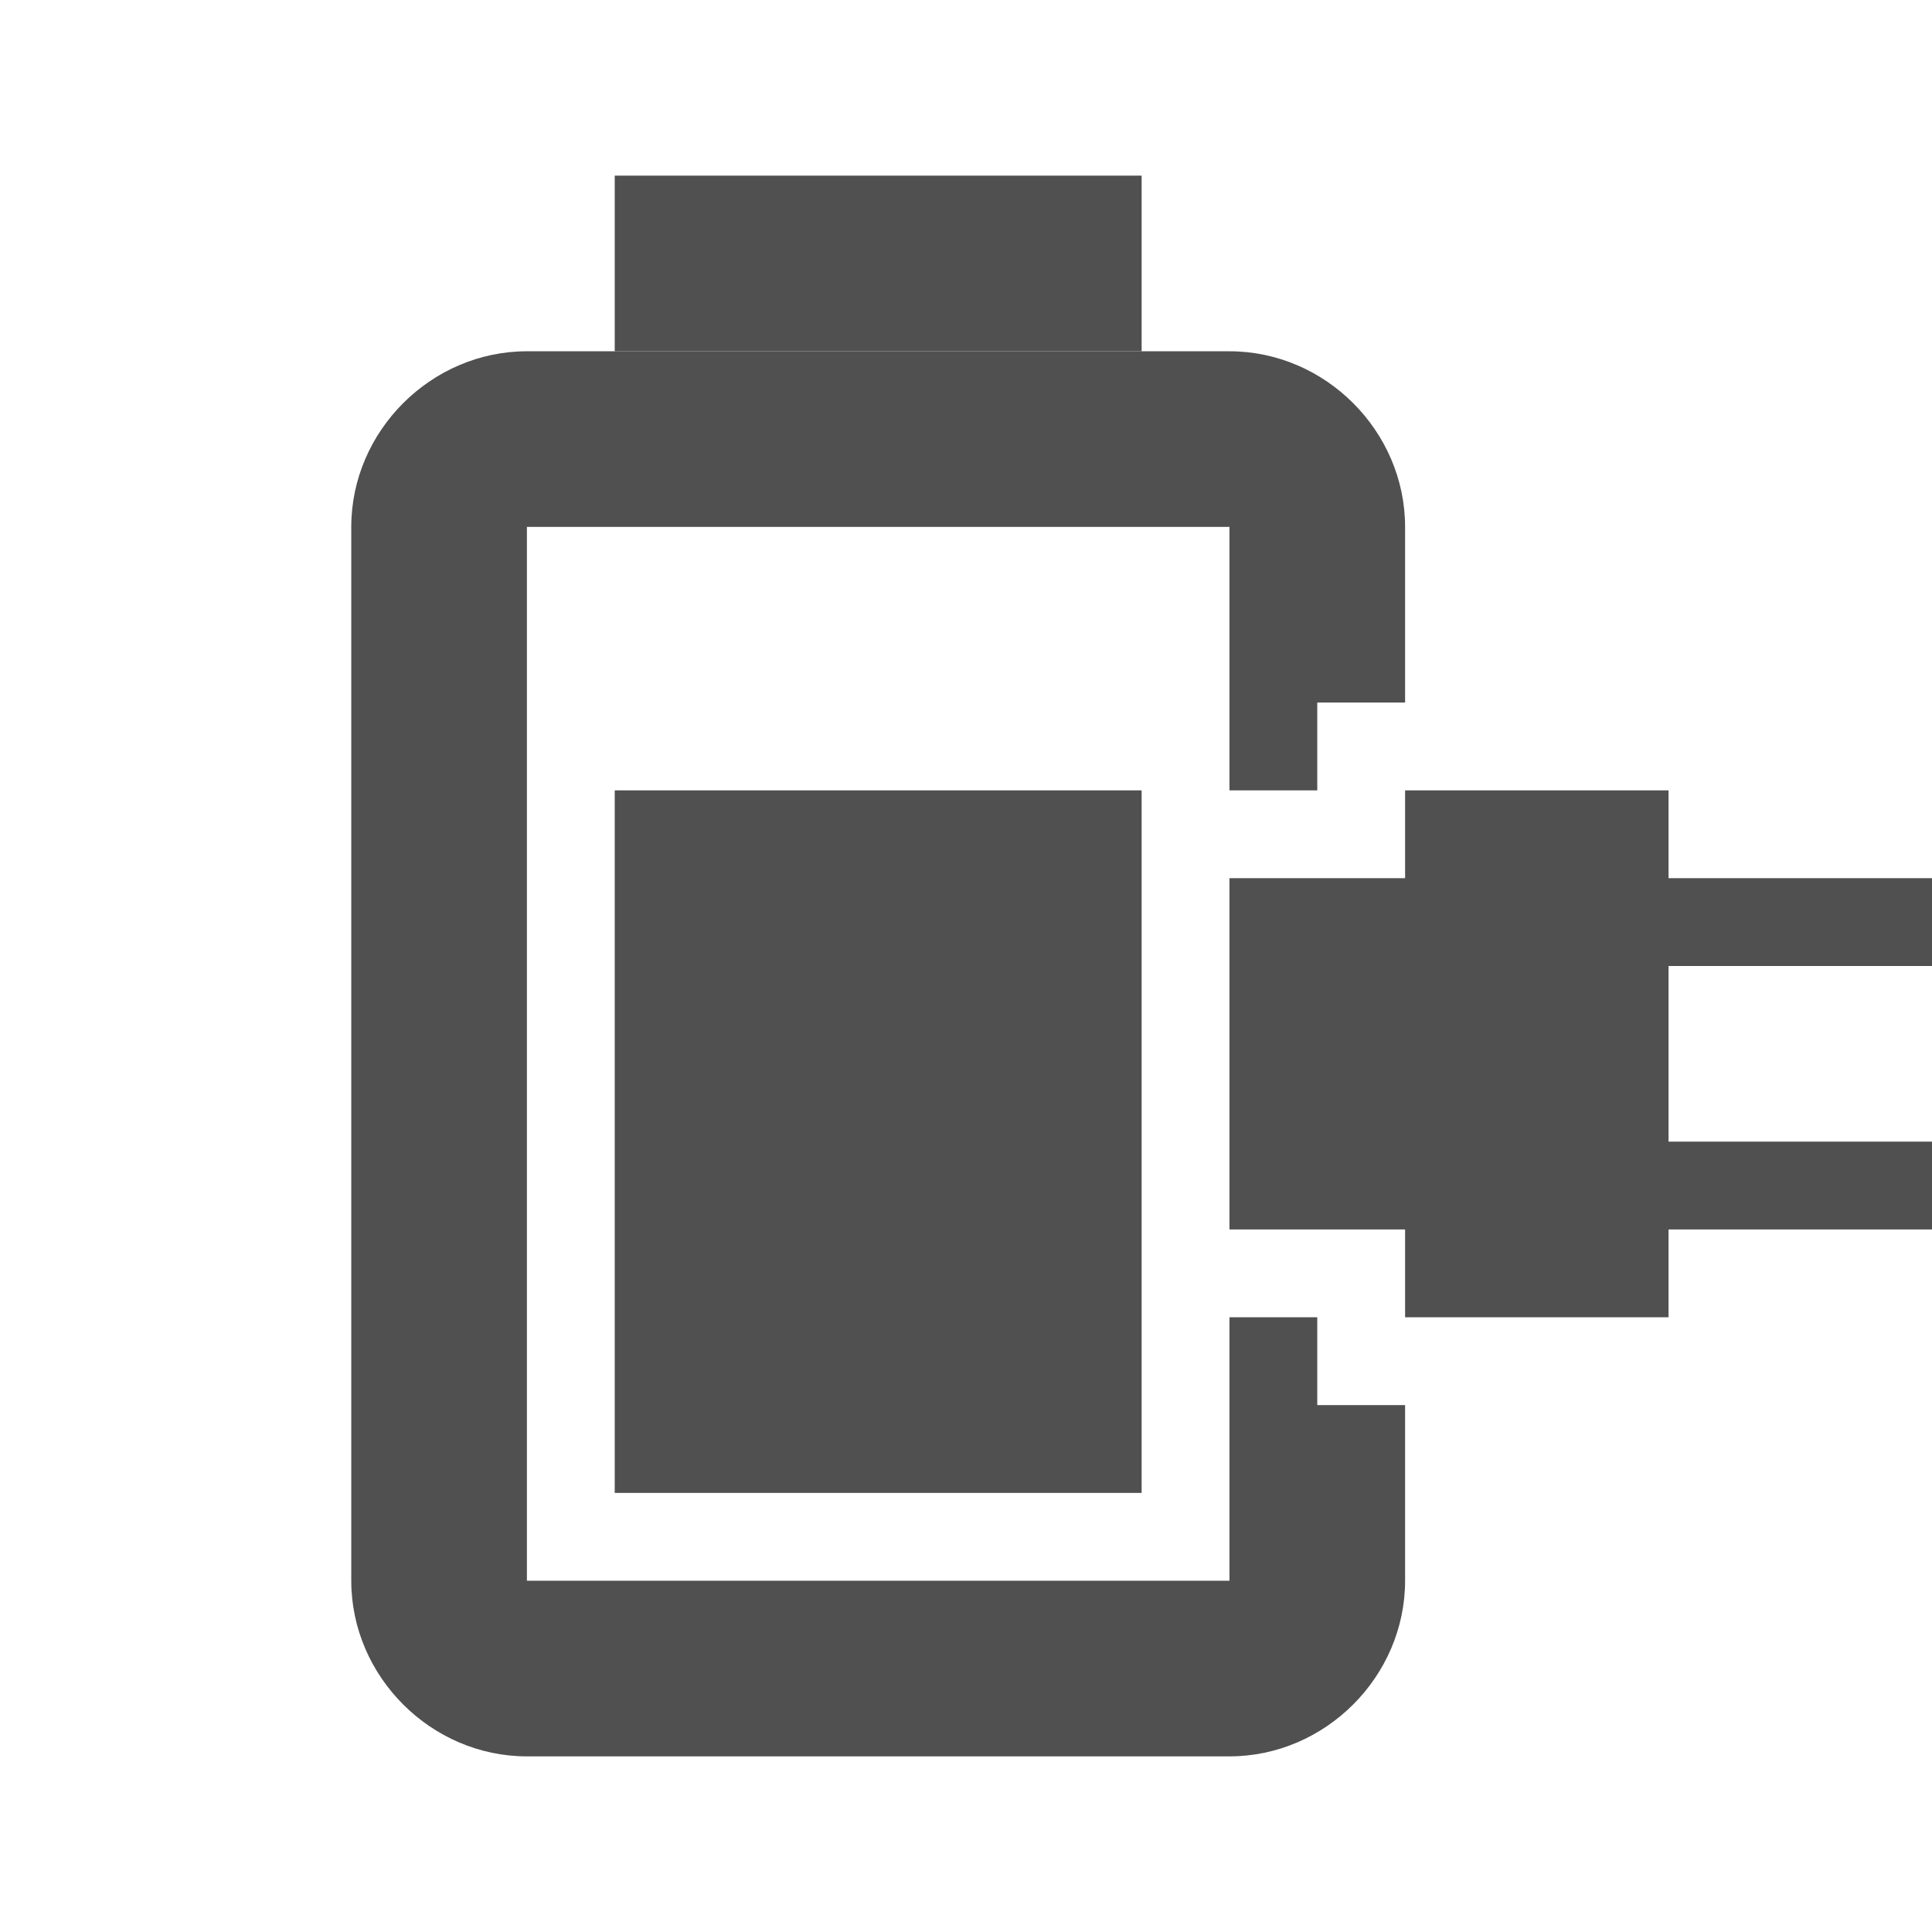 <?xml version="1.0" encoding="UTF-8" standalone="no"?>
<!-- Created with Inkscape (http://www.inkscape.org/) -->

<svg
   xmlns:dc="http://purl.org/dc/elements/1.1/"
   xmlns:cc="http://creativecommons.org/ns#"
   xmlns:rdf="http://www.w3.org/1999/02/22-rdf-syntax-ns#"
   xmlns:svg="http://www.w3.org/2000/svg"
   xmlns="http://www.w3.org/2000/svg"
   xmlns:sodipodi="http://sodipodi.sourceforge.net/DTD/sodipodi-0.dtd"
   xmlns:inkscape="http://www.inkscape.org/namespaces/inkscape"
   width="22"
   height="22"
   id="svg3790"
   version="1.1"
   inkscape:version="0.48.1 r9760"
   sodipodi:docname="gpm-primary-100-charging.svg">
  <defs
     id="defs3792" />
  <sodipodi:namedview
     id="base"
     pagecolor="#ffffff"
     bordercolor="#666666"
     borderopacity="1.0"
     inkscape:pageopacity="0.0"
     inkscape:pageshadow="2"
     inkscape:zoom="15.839192"
     inkscape:cx="15.797882"
     inkscape:cy="9.0760616"
     inkscape:document-units="px"
     inkscape:current-layer="layer1"
     showgrid="false"
     inkscape:window-width="1230"
     inkscape:window-height="776"
     inkscape:window-x="50"
     inkscape:window-y="24"
     inkscape:window-maximized="1" />
  <g
     inkscape:label="Livello 1"
     inkscape:groupmode="layer"
     id="layer1"
     transform="translate(0,-1030.362)">
    <path
       style="font-size:medium;font-style:normal;font-variant:normal;font-weight:normal;font-stretch:normal;text-indent:0;text-align:start;text-decoration:none;line-height:normal;letter-spacing:normal;word-spacing:normal;text-transform:none;direction:ltr;block-progression:tb;writing-mode:lr-tb;text-anchor:start;baseline-shift:baseline;color:#000000;fill:#505050;fill-opacity:1;stroke:none;stroke-width:2;marker:none;visibility:visible;display:inline;overflow:visible;enable-background:accumulate;font-family:Sans;-inkscape-font-specification:Sans"
       d="m 6,1034.362 c -1.091,0 -2,0.909 -2,2 l 0,12 c 0,1.091 0.909,2 2,2 l 8,0 c 1.091,0 2,-0.909 2,-2 l 0,-2 -1,0 0,-1 -1,0 0,3 -8,0 0,-12 8,0 0,3 1,0 0,-1 1,0 0,-2 c 0,-1.091 -0.909,-2 -2,-2 l -8,0 z m 9,7 0,2 1,0 0,-2 -1,0 z"
       id="rect3798"
       inkscape:connector-curvature="0" />
    <rect
       style="fill:#505050;fill-opacity:1;fill-rule:nonzero;stroke:none"
       id="rect4310"
       width="2"
       height="6"
       x="-1034.362"
       y="7"
       transform="matrix(0,-1,1,0,0,0)" />
    <rect
       y="7"
       x="-1047.362"
       height="6"
       width="8"
       id="rect4312"
       style="fill:#505050;fill-opacity:1;stroke:none"
       transform="matrix(0,-1,1,0,0,0)" />
    <path
       style="fill:#505050;fill-opacity:1;fill-rule:nonzero;stroke:none"
       d="m 16,1039.362 0,1 -2,0 0,4 2,0 0,1 3,0 0,-1 3,0 0,-1 -3,0 0,-2 3,0 0,-1 -3,0 0,-1 -3,0 z"
       id="rect4448"
       inkscape:connector-curvature="0" />
  </g>
</svg>
